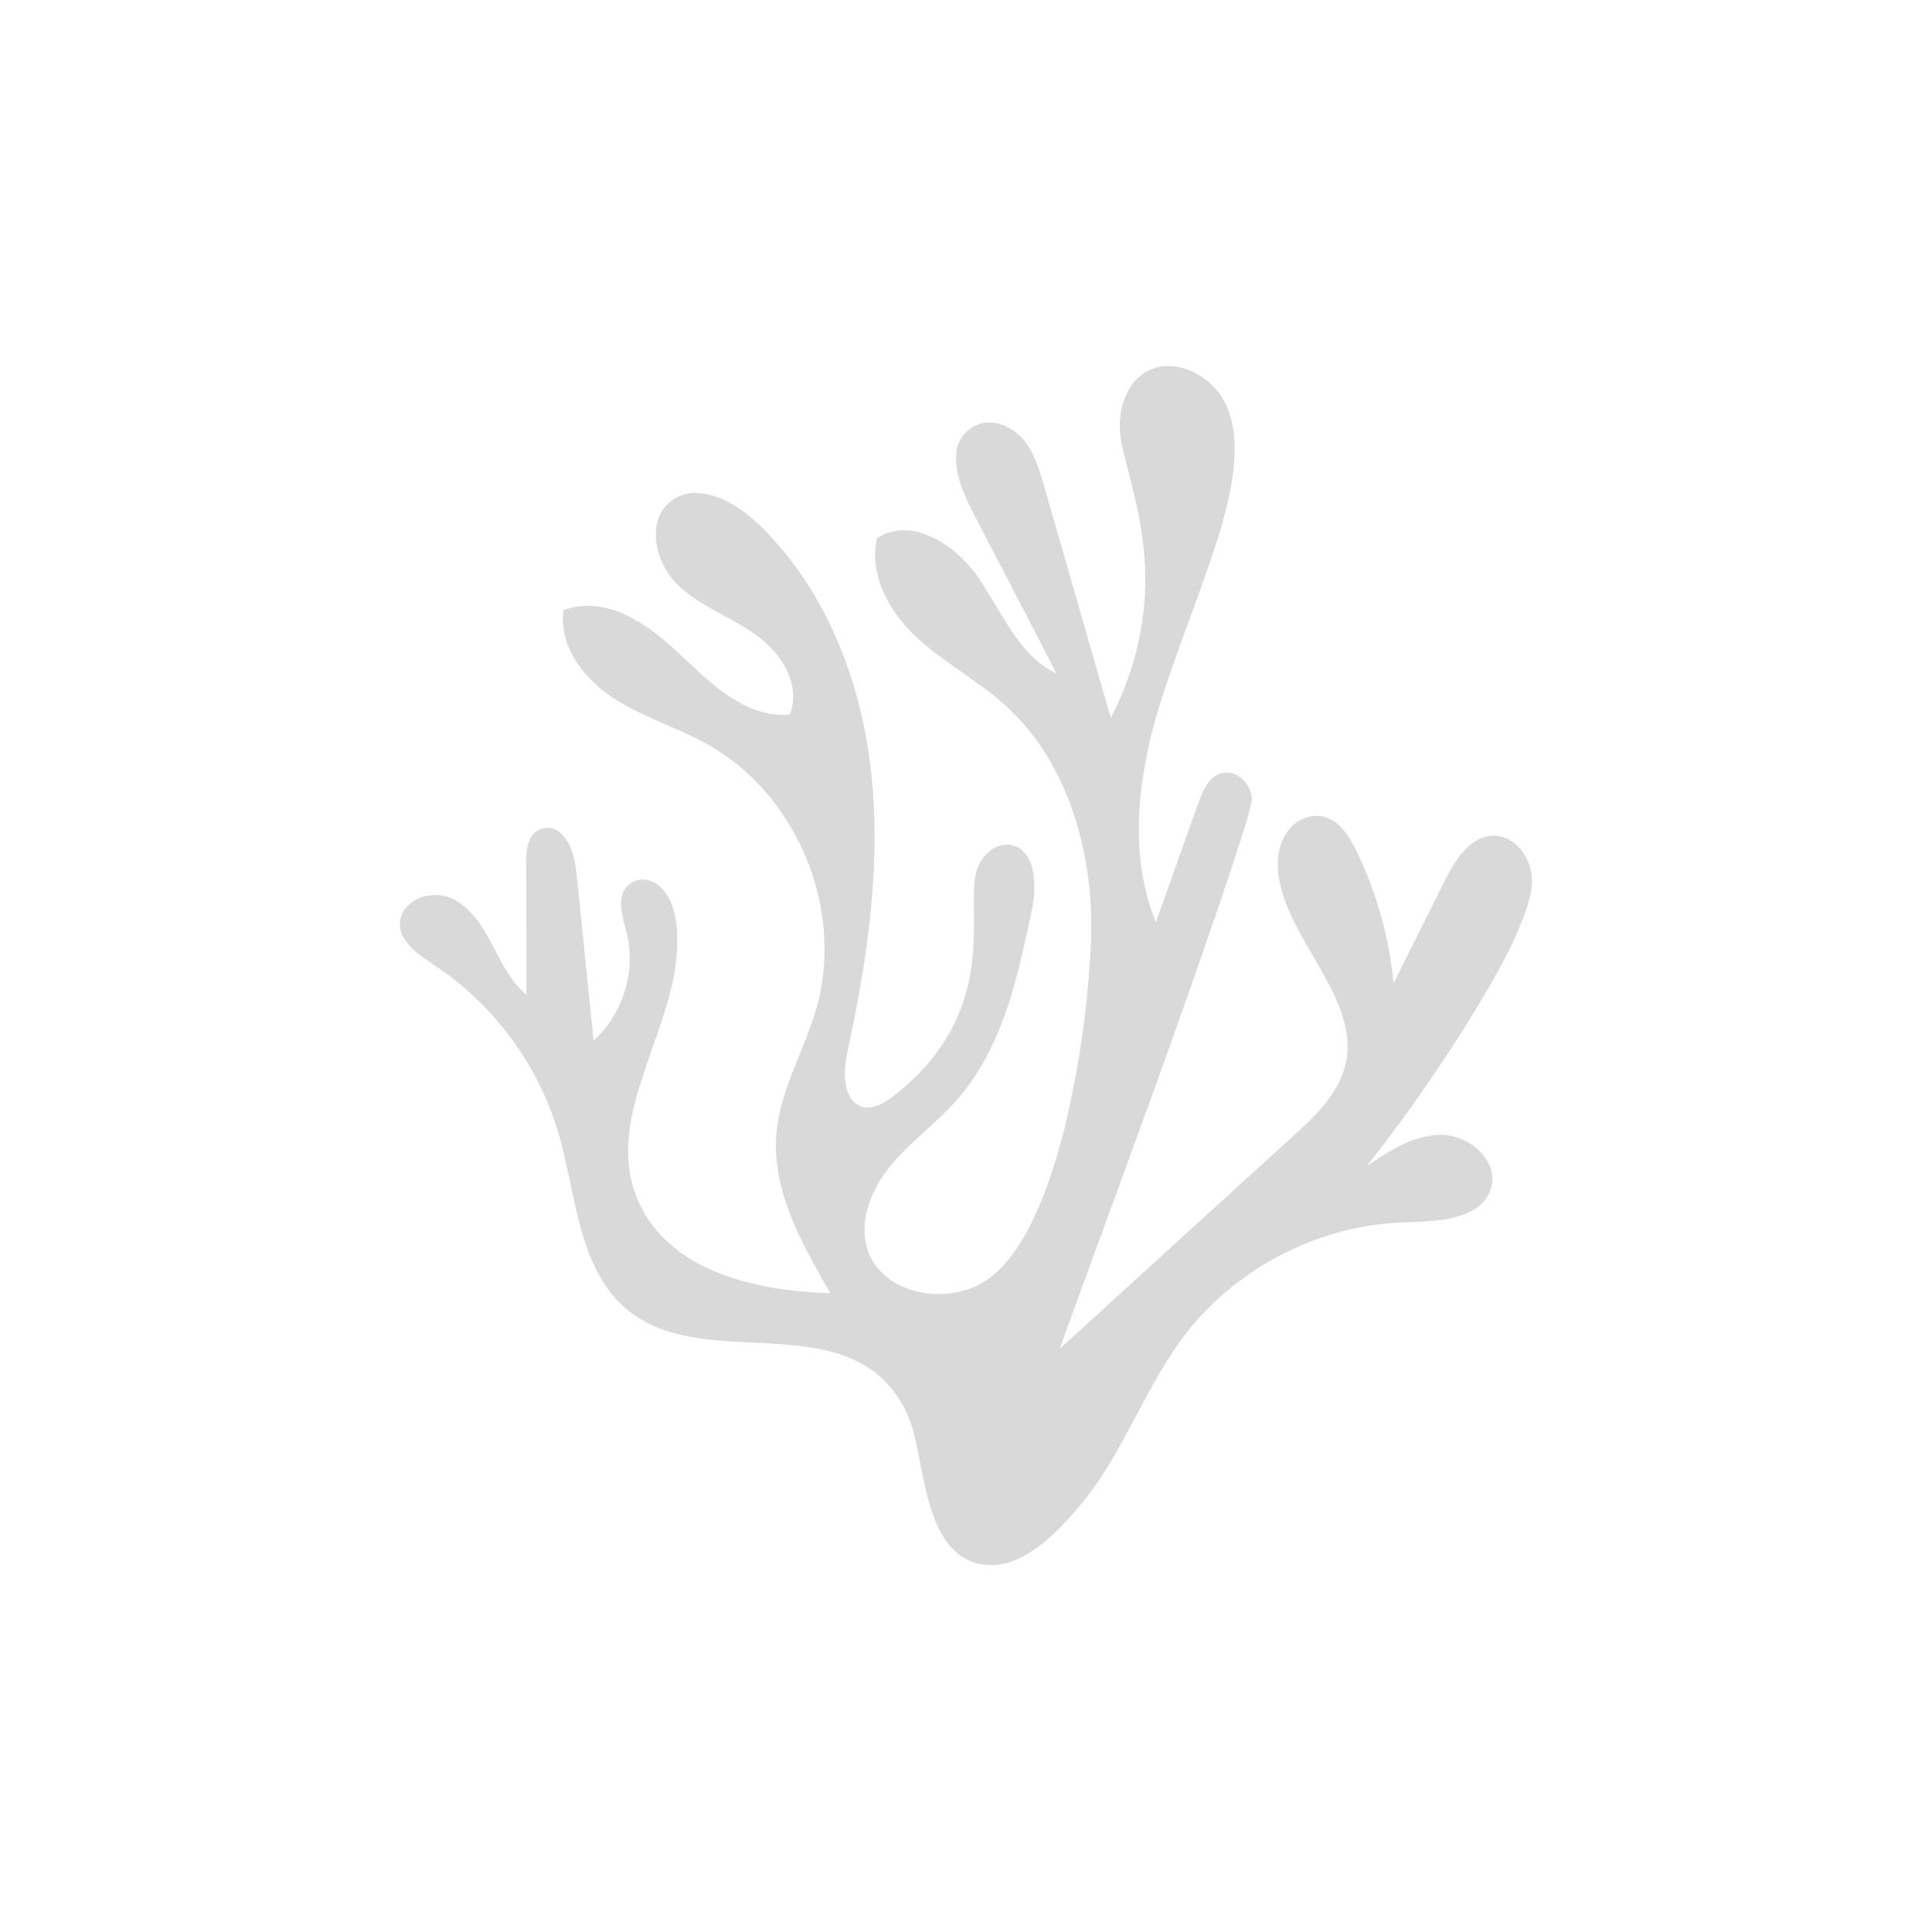 <?xml version="1.0" encoding="UTF-8"?>
<svg width="40" height="40" viewBox="0 0 1024 1024" version="1.1" xmlns="http://www.w3.org/2000/svg" xmlns:xlink="http://www.w3.org/1999/xlink">
    <!-- Generator: Sketch 55 (78076) - https://sketchapp.com -->
    <title>elephant_grey_hc_light_letterpress</title>
    <desc>Created with Sketch.</desc>
    <g id="elephant_grey_hc_light_letterpress" stroke="none" stroke-width="1" fill="none" fill-rule="evenodd" fill-opacity="1">
        <path d="M599.252,204.99 C603.426,198.407 610.898,194.027 618.74,194 C629.73,193.973 640.185,200.145 646.549,208.931 C652.543,217.334 654.391,227.954 654.405,238.095 C654.309,252.355 651.024,266.369 647.11,280.014 C637.325,312.216 624.036,343.227 614.114,375.388 C603.18,411.888 597.938,452.561 612.623,488.801 C620.3,467.369 627.896,445.896 635.546,424.437 C637.722,418.772 640.582,412.326 646.659,409.999 C655.116,406.988 663.738,415.816 663.492,423.986 C661.179,435.892 656.69,447.238 653.159,458.816 C624.543,544.843 592.491,629.68 561.63,714.927 C602.673,677.401 643.839,640.012 684.937,602.555 C696.761,591.784 709.585,580.056 713.211,563.784 C716.824,547.813 710.105,531.965 702.482,518.252 C693.682,501.884 682.446,486.324 678.313,467.903 C676.233,458.364 676.863,447.388 683.295,439.574 C687.934,433.689 696.378,430.651 703.508,433.525 C710.543,436.207 714.785,442.968 718.111,449.345 C729.278,471.748 736.244,496.232 738.639,521.153 C746.262,505.771 753.981,490.443 761.617,475.074 C766.229,466.014 770.308,456.297 777.794,449.14 C782.31,444.678 788.893,441.873 795.27,443.323 C803.262,445.089 808.873,452.356 811.022,459.91 C813.458,467.93 810.885,476.278 808.299,483.901 C800.594,505.21 788.496,524.493 776.836,543.789 C760.577,569.34 743.306,594.275 724.461,617.992 C735.231,610.794 746.577,603.225 759.77,601.72 C772.251,600.05 786.046,607.359 790.179,619.539 C792.943,627.832 788.468,637.22 780.955,641.271 C769.938,647.416 756.896,647.334 744.647,647.881 C700.21,649.099 656.895,670.983 629.319,705.812 C607.559,733.594 596.446,768.109 574.358,795.658 C560.426,812.45 540.748,833.529 519.096,828.873 C490.26,822.672 490.26,777.607 483.075,755.272 C479.366,744.009 472.414,733.717 462.766,726.697 C454.336,720.47 444.236,716.898 434.026,714.941 C410.596,710.438 386.428,712.819 363.053,707.988 C351.352,705.607 339.828,700.913 330.892,692.825 C322.379,685.352 316.495,675.348 312.416,664.879 C303.603,642.079 301.81,617.335 293.982,594.248 C282.65,561.006 260.233,531.623 231.028,512.107 C224.87,507.947 218.178,503.896 214.195,497.409 C210.952,492.345 211.239,485.147 215.482,480.726 C222.639,472.939 235.572,472.296 243.838,478.742 C260.781,490.758 263.23,514.105 279.024,527.175 C279.051,505.606 278.941,484.052 278.9,462.497 C278.955,456.27 278.257,449.564 281.377,443.898 C284.21,438.534 292.052,437.083 296.61,441.106 C302.768,446.266 304.643,454.683 305.519,462.305 C308.584,492.017 311.54,521.742 314.62,551.467 C330.098,537.562 337.215,514.995 332.206,494.754 C330.687,488.294 328.223,481.643 329.619,474.937 C330.755,469.312 336.722,465.357 342.347,466.356 C348.669,467.218 353.186,472.638 355.553,478.208 C359.33,487.432 359.344,497.71 358.578,507.509 C356.333,529.83 346.89,550.44 340.376,571.68 C334.026,590.429 329.66,611.259 336.024,630.624 C341.69,648.73 356.06,663.045 372.92,671.161 C393.736,681.384 417.179,684.559 440.116,685.462 C426.171,661.061 411.007,635.236 411.267,606.209 C411.541,576.977 430.126,552.356 435.148,524.15 C443.702,477.346 422.585,426.477 383.266,399.626 C365.804,387.623 344.837,382.286 326.896,371.16 C310.665,361.224 296.089,343.542 298.635,323.411 C310.966,318.634 324.733,321.686 335.86,328.091 C357.606,339.696 371.442,361.703 393.298,373.13 C400.976,377.318 409.775,379.385 418.52,378.851 C423.256,367.506 418.52,354.792 410.884,345.951 C396.514,328.639 372.263,324.437 357.237,307.891 C349.709,299.256 345.508,286.911 348.669,275.621 C351.242,266.698 360.48,260.621 369.677,261.292 C383.294,262.14 395.022,270.667 404.328,280.055 C435.135,310.847 452.857,352.725 459.81,395.287 C468.021,445.486 461.644,496.697 451.53,546.129 C449.641,556.202 446.11,566.535 448.724,576.812 C449.847,581.575 453.282,586.488 458.551,586.912 C465.804,587.378 471.798,582.437 477.081,578.113 C493.599,564.619 506.724,546.458 512.143,525.656 C516.372,510.492 516.495,494.617 516.194,479.002 C516.276,471.187 515.702,462.565 520.368,455.805 C523.708,450.577 529.934,446.471 536.339,447.99 C541.362,448.948 544.92,453.3 546.453,457.967 C548.916,465.645 548.547,473.938 547.055,481.78 C542.334,503.403 538.064,525.314 529.51,545.842 C523.475,560.581 515.318,574.595 504.274,586.146 C492.094,599.051 477.054,609.398 467.241,624.438 C460.549,634.716 456.224,647.485 459.125,659.761 C461.247,669.559 468.705,677.552 477.697,681.63 C490.794,687.611 506.696,687.31 519.465,680.576 C529.592,675.102 536.791,665.632 542.525,655.901 C552.625,638.397 558.743,618.964 563.82,599.503 C571.634,568.081 576.233,535.865 578.039,503.54 C580.106,469.011 573.838,433.306 556.43,403.143 C547.178,386.994 534.095,373.24 518.808,362.716 C505.04,352.479 489.904,343.611 478.737,330.349 C468.295,318.06 461.055,301.473 464.86,285.16 C472.004,280.671 481.022,279.891 488.933,282.696 C503.864,287.773 515.551,299.762 523.092,313.324 C533.329,329.309 541.868,348.332 559.906,357.009 C545.235,328.146 530.099,299.529 515.25,270.762 C510.419,261.046 505.656,250.426 506.915,239.313 C507.832,230.842 515.702,223.889 524.2,223.93 C531.741,223.958 538.816,228.2 543.305,234.112 C548.437,240.764 550.887,248.961 553.2,256.926 C565.038,298.12 576.862,339.3 588.741,380.479 C603.672,352.041 609.981,319.086 605.739,287.171 C603.878,270.256 598.91,253.915 594.968,237.411 C592.286,226.613 593.093,214.501 599.252,204.99 Z" id="Shape" fill="#d9d9d9" fill-rule="nonzero"></path>
    </g>
</svg>